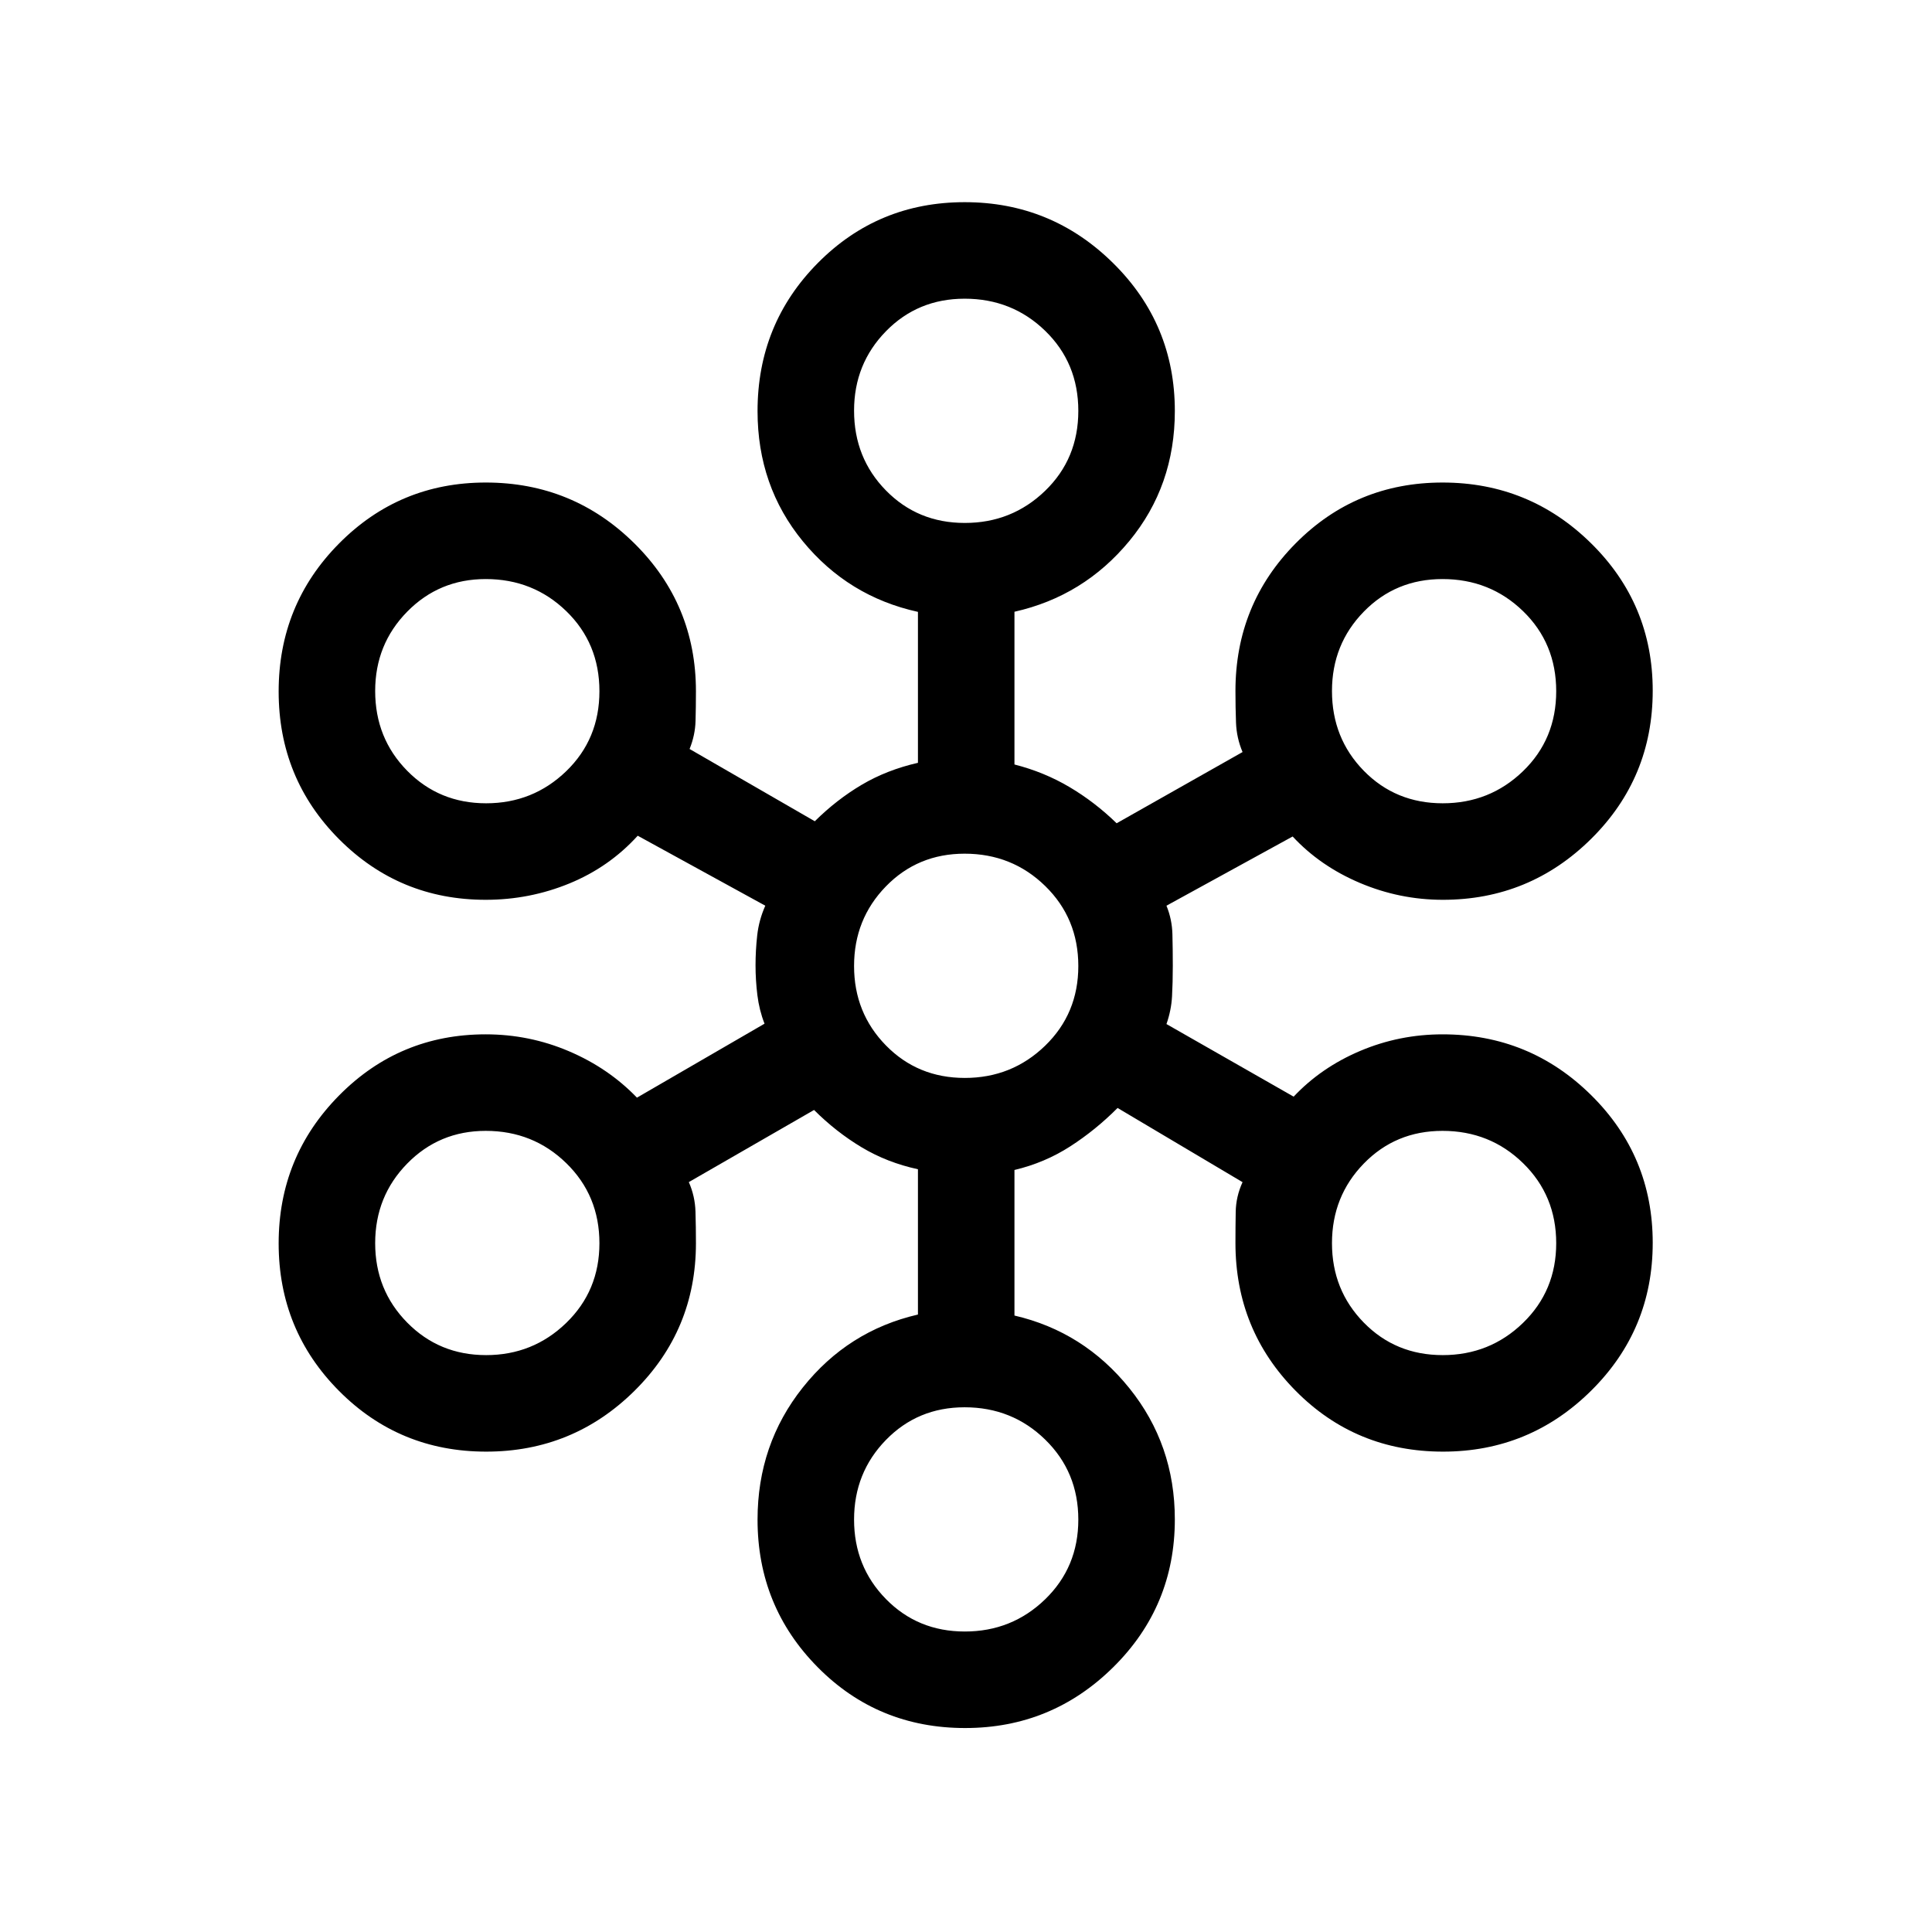 <svg xmlns="http://www.w3.org/2000/svg" height="20" viewBox="0 -960 960 960" width="20"><path d="M479.59-101.35q-43.38 0-73.27-30.21-29.9-30.21-29.9-73.36 0-37.37 22.47-65.62 22.47-28.25 57.23-36.27v-72.2q-15.31-3.3-28.02-10.93-12.7-7.63-23.6-18.52l-62.23 35.84q3.08 6.97 3.31 14.66.23 7.69.23 15.69 0 43.16-30.54 73.37-30.54 30.21-73.69 30.21-43.14 0-73.13-30.18-29.99-30.18-29.99-73.29 0-43.11 30.01-73.49 30.01-30.39 72.88-30.39 21.66 0 41.33 8.39 19.67 8.38 33.82 23.07l63.39-36.75q-2.64-6.75-3.55-14.17-.92-7.42-.92-14.85 0-7.42.84-14.94t4.01-14.67l-63.39-34.77q-14.15 15.58-33.94 23.71t-41.59 8.13q-42.87 0-72.88-30.13-30.01-30.13-30.01-73.38t30.02-73.54q30.02-30.29 72.9-30.29 43.29 0 73.86 30.25 30.57 30.26 30.57 73.48 0 7.74-.2 14.77-.19 7.03-2.96 13.9l62.22 35.91q10.85-10.75 23.32-18.13 12.48-7.38 27.93-10.91v-75q-34.66-7.62-57.18-35.06-22.52-27.45-22.52-64.69 0-43.35 29.94-73.59 29.93-30.24 72.99-30.24 43.1 0 73.76 30.28 30.66 30.27 30.66 73.49 0 37.19-22.62 64.6-22.61 27.4-57.07 35.15v75.89q14.73 3.75 27.33 11.21 12.61 7.46 23.44 18l62.57-35.39q-2.96-6.96-3.25-14.55-.28-7.6-.28-15.79 0-43.16 29.93-73.37 29.93-30.21 72.99-30.21 43.1 0 73.76 30.16 30.66 30.17 30.66 73.26 0 43.35-30.6 73.64-30.61 30.28-73.67 30.28-21.43 0-41.22-8.38-19.78-8.38-33.43-23.08l-62.7 34.39q2.77 6.77 2.96 14.17.19 7.4.19 15.67t-.38 15.21q-.38 6.94-2.77 13.76l63.2 36.07q13.65-14.5 33.07-22.73 19.43-8.23 40.95-8.23 43.25 0 73.82 30.22 30.58 30.22 30.58 73.38 0 43.17-30.59 73.46-30.59 30.29-73.59 30.29-43.38 0-73.27-30.25-29.89-30.24-29.89-73.45 0-7.77.13-15.42t3.4-14.78l-62.1-36.87q-10.86 10.92-23.49 19.07-12.64 8.16-27.75 11.75v72.33q34.46 8 57.07 36.07 22.62 28.07 22.62 65.2 0 43.21-30.59 73.45-30.59 30.24-73.59 30.24Zm-.19-47.96q23.38 0 39.9-15.98 16.51-15.99 16.51-39.61 0-23.71-16.46-39.77-16.45-16.06-40.04-16.06-23.29 0-39.11 16.25t-15.82 39.56q0 23.3 15.82 39.46 15.82 16.15 39.2 16.15ZM241.54-286.65q23.28 0 39.8-15.99 16.51-15.98 16.51-39.61 0-23.71-16.46-39.77-16.46-16.06-40.04-16.06-23.1 0-39.01 16.25-15.92 16.26-15.92 39.56 0 23.31 15.92 39.46 15.91 16.16 39.2 16.16Zm475.32 0q23.39 0 39.9-15.99 16.51-15.98 16.51-39.61 0-23.71-16.46-39.77-16.45-16.06-40.04-16.06-23.29 0-39.11 16.25-15.81 16.26-15.81 39.56 0 23.31 15.81 39.46 15.82 16.16 39.2 16.16ZM479.4-424.38q23.38 0 39.9-15.99 16.51-15.98 16.51-39.61 0-23.71-16.46-39.77-16.45-16.06-40.04-16.06-23.29 0-39.11 16.25-15.82 16.26-15.82 39.56t15.82 39.46q15.82 16.16 39.2 16.16ZM241.54-560.85q23.28 0 39.8-15.94 16.51-15.94 16.51-39.75 0-23.8-16.46-39.77-16.46-15.96-40.04-15.96-23.1 0-39.01 16.2-15.92 16.19-15.92 39.42 0 23.49 15.92 39.65 15.91 16.15 39.2 16.15Zm475.32 0q23.39 0 39.9-15.94 16.51-15.94 16.51-39.75 0-23.8-16.46-39.77-16.45-15.96-40.04-15.96-23.29 0-39.11 16.2-15.81 16.19-15.81 39.42 0 23.49 15.81 39.65 15.82 16.15 39.2 16.15ZM479.4-700.15q23.38 0 39.9-15.95 16.51-15.94 16.51-39.74 0-23.81-16.46-39.77-16.45-15.97-40.04-15.97-23.29 0-39.11 16.2t-15.82 39.42q0 23.5 15.82 39.65 15.82 16.16 39.2 16.16Z"/></svg>